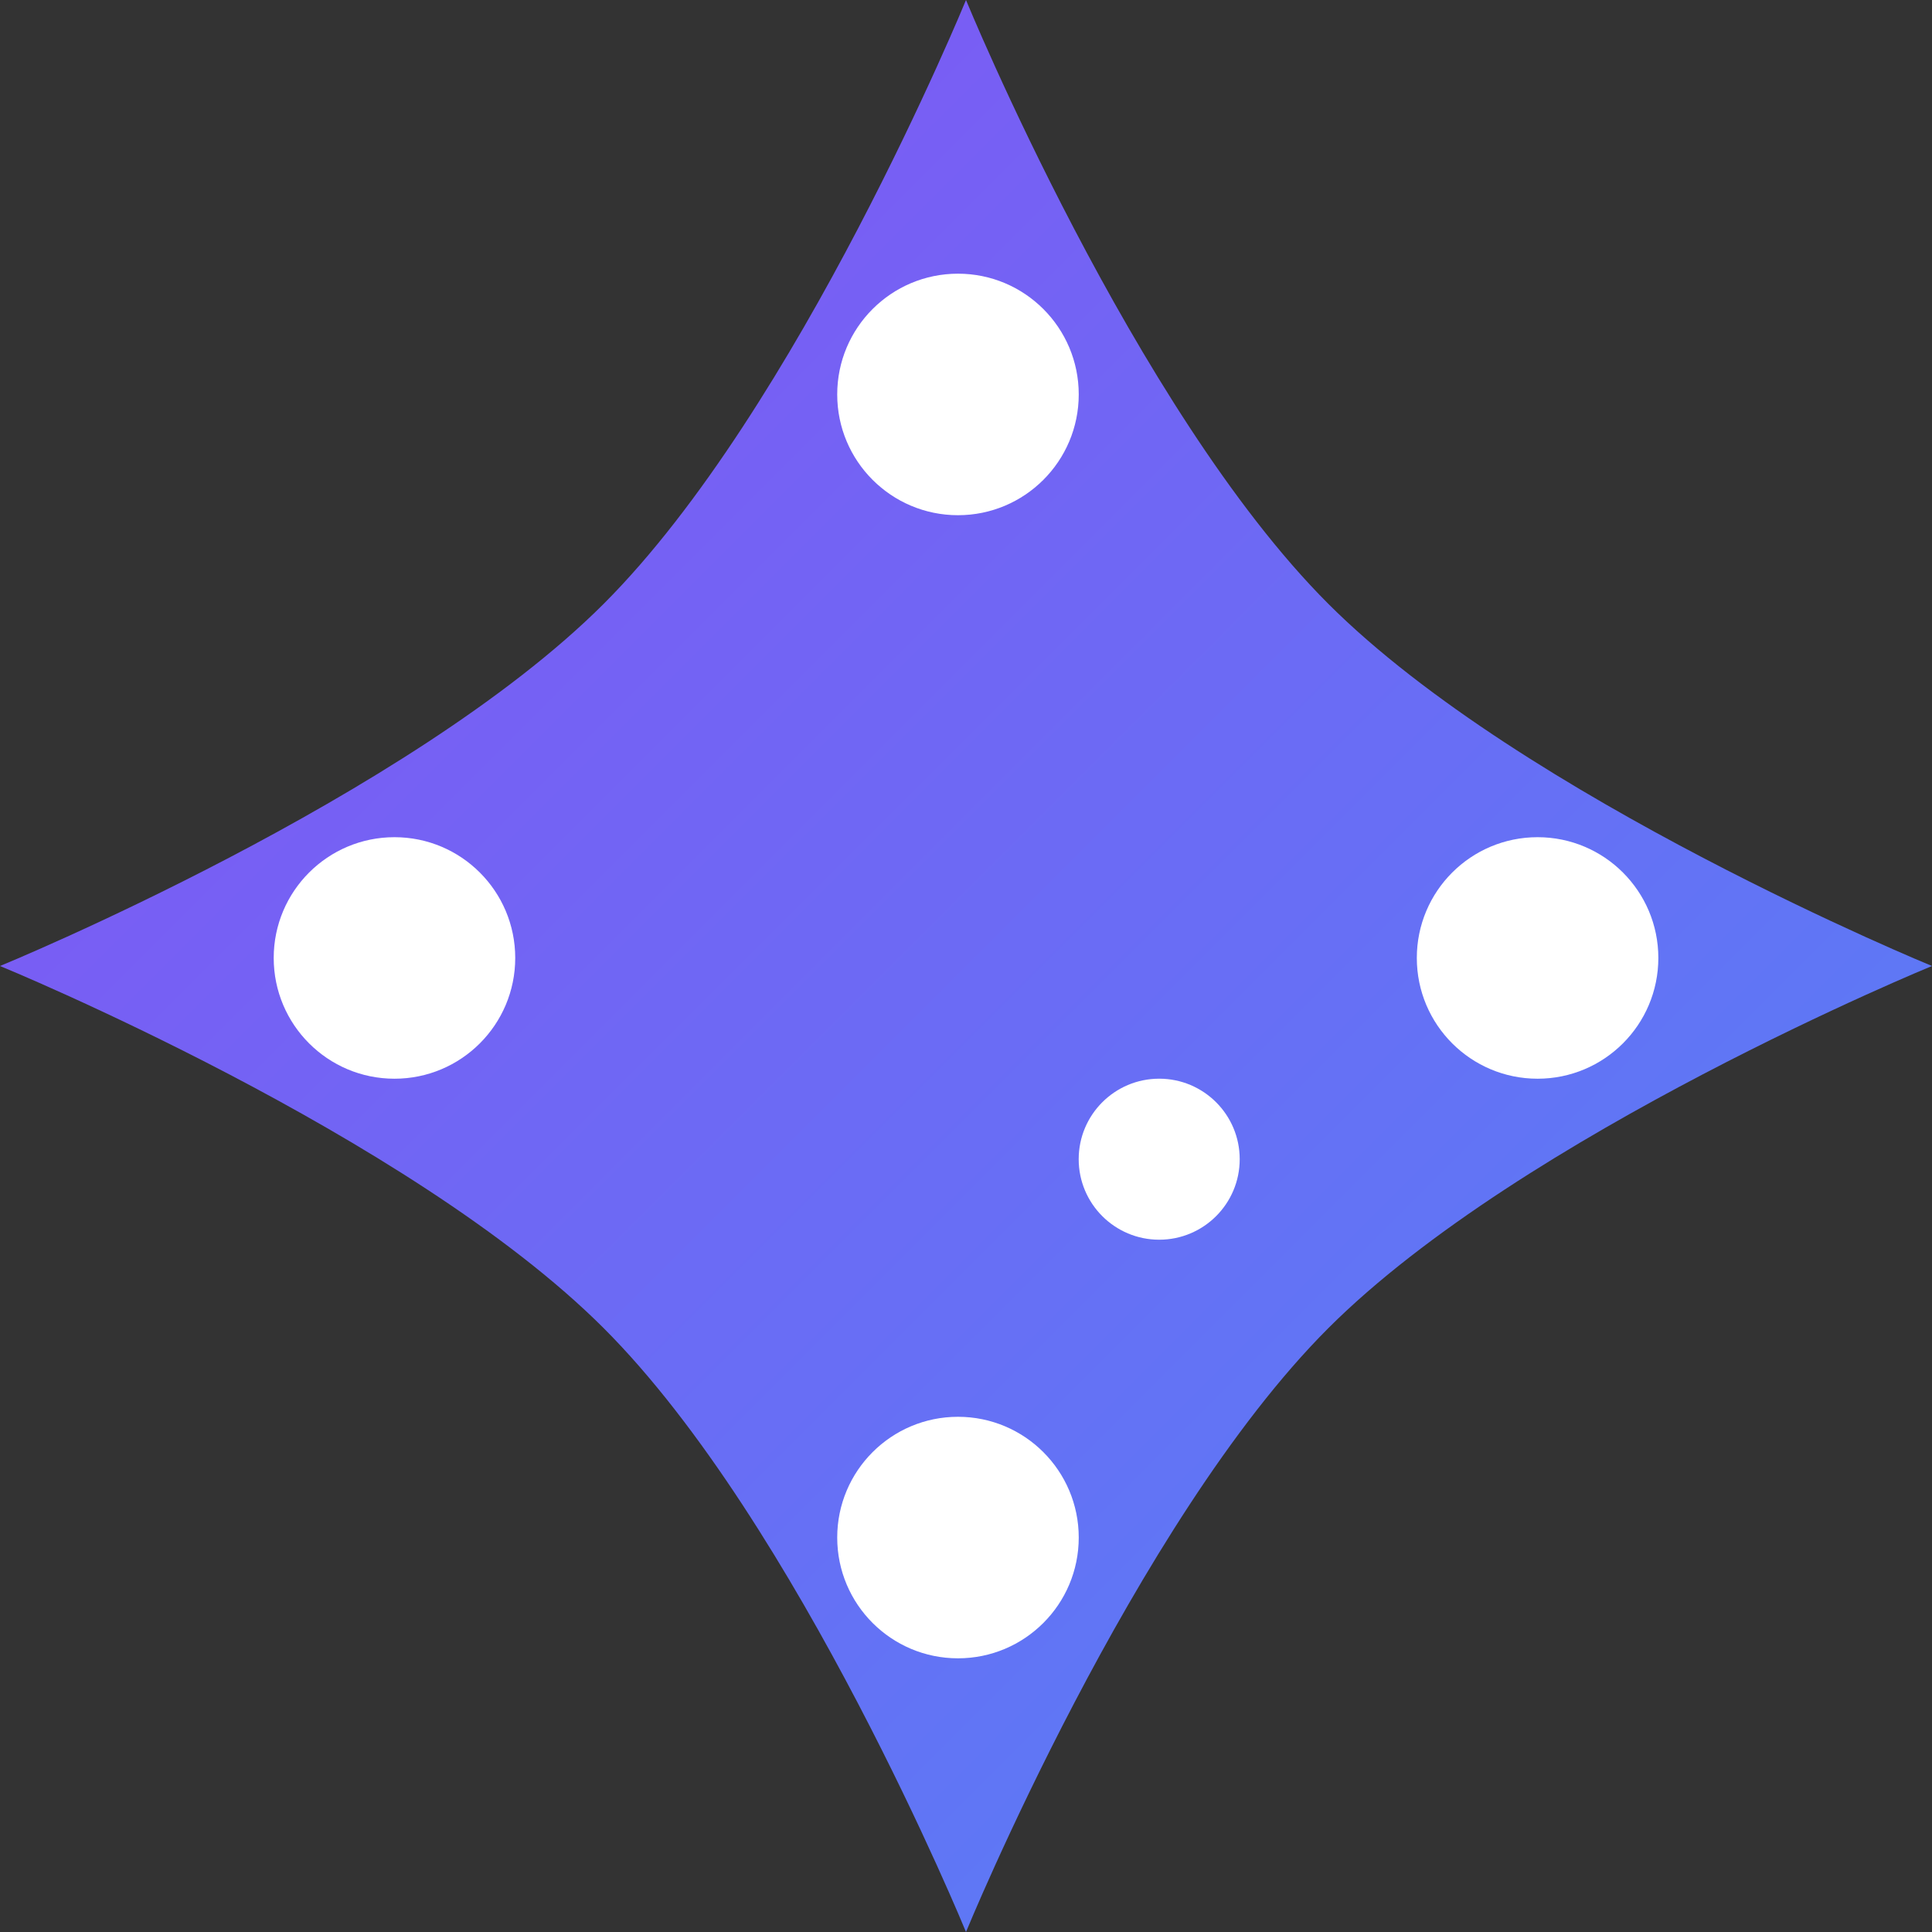 <svg width="79" height="79" viewBox="0 0 79 79" fill="none" xmlns="http://www.w3.org/2000/svg">
<rect x="0" y="0" width="79" height="79" fill="#333333" stroke="none"/>
<path d="M0 39.5C0 39.5 16.737 32.638 24.688 24.688C32.638 16.737 39.5 3.92299e-06 39.5 3.92299e-06C39.5 3.92299e-06 46.362 16.737 54.312 24.688C62.263 32.638 79 39.5 79 39.5C79 39.5 62.263 46.362 54.312 54.312C46.362 62.263 39.5 79 39.5 79C39.5 79 32.638 62.263 24.688 54.312C16.737 46.362 0 39.5 0 39.5Z" fill="url(#paint0_linear_16_5)"/>
<circle cx="39.172" cy="16.129" r="4.938" fill="white"/>
<circle cx="39.172" cy="62.871" r="4.938" fill="white"/>
<circle cx="62.872" cy="39.171" r="4.938" fill="white"/>
<circle cx="16.13" cy="39.171" r="4.938" fill="white"/>
<circle cx="47.4" cy="47.4" r="3.292" fill="white"/>
<defs>
<linearGradient id="paint0_linear_16_5" x1="1.79947e-07" y1="2.40278e-06" x2="79" y2="79" gradientUnits="userSpaceOnUse">
<stop stop-color="#8651F4"/>
<stop offset="1" stop-color="#5184F5"/>
</linearGradient>
</defs>
</svg>

